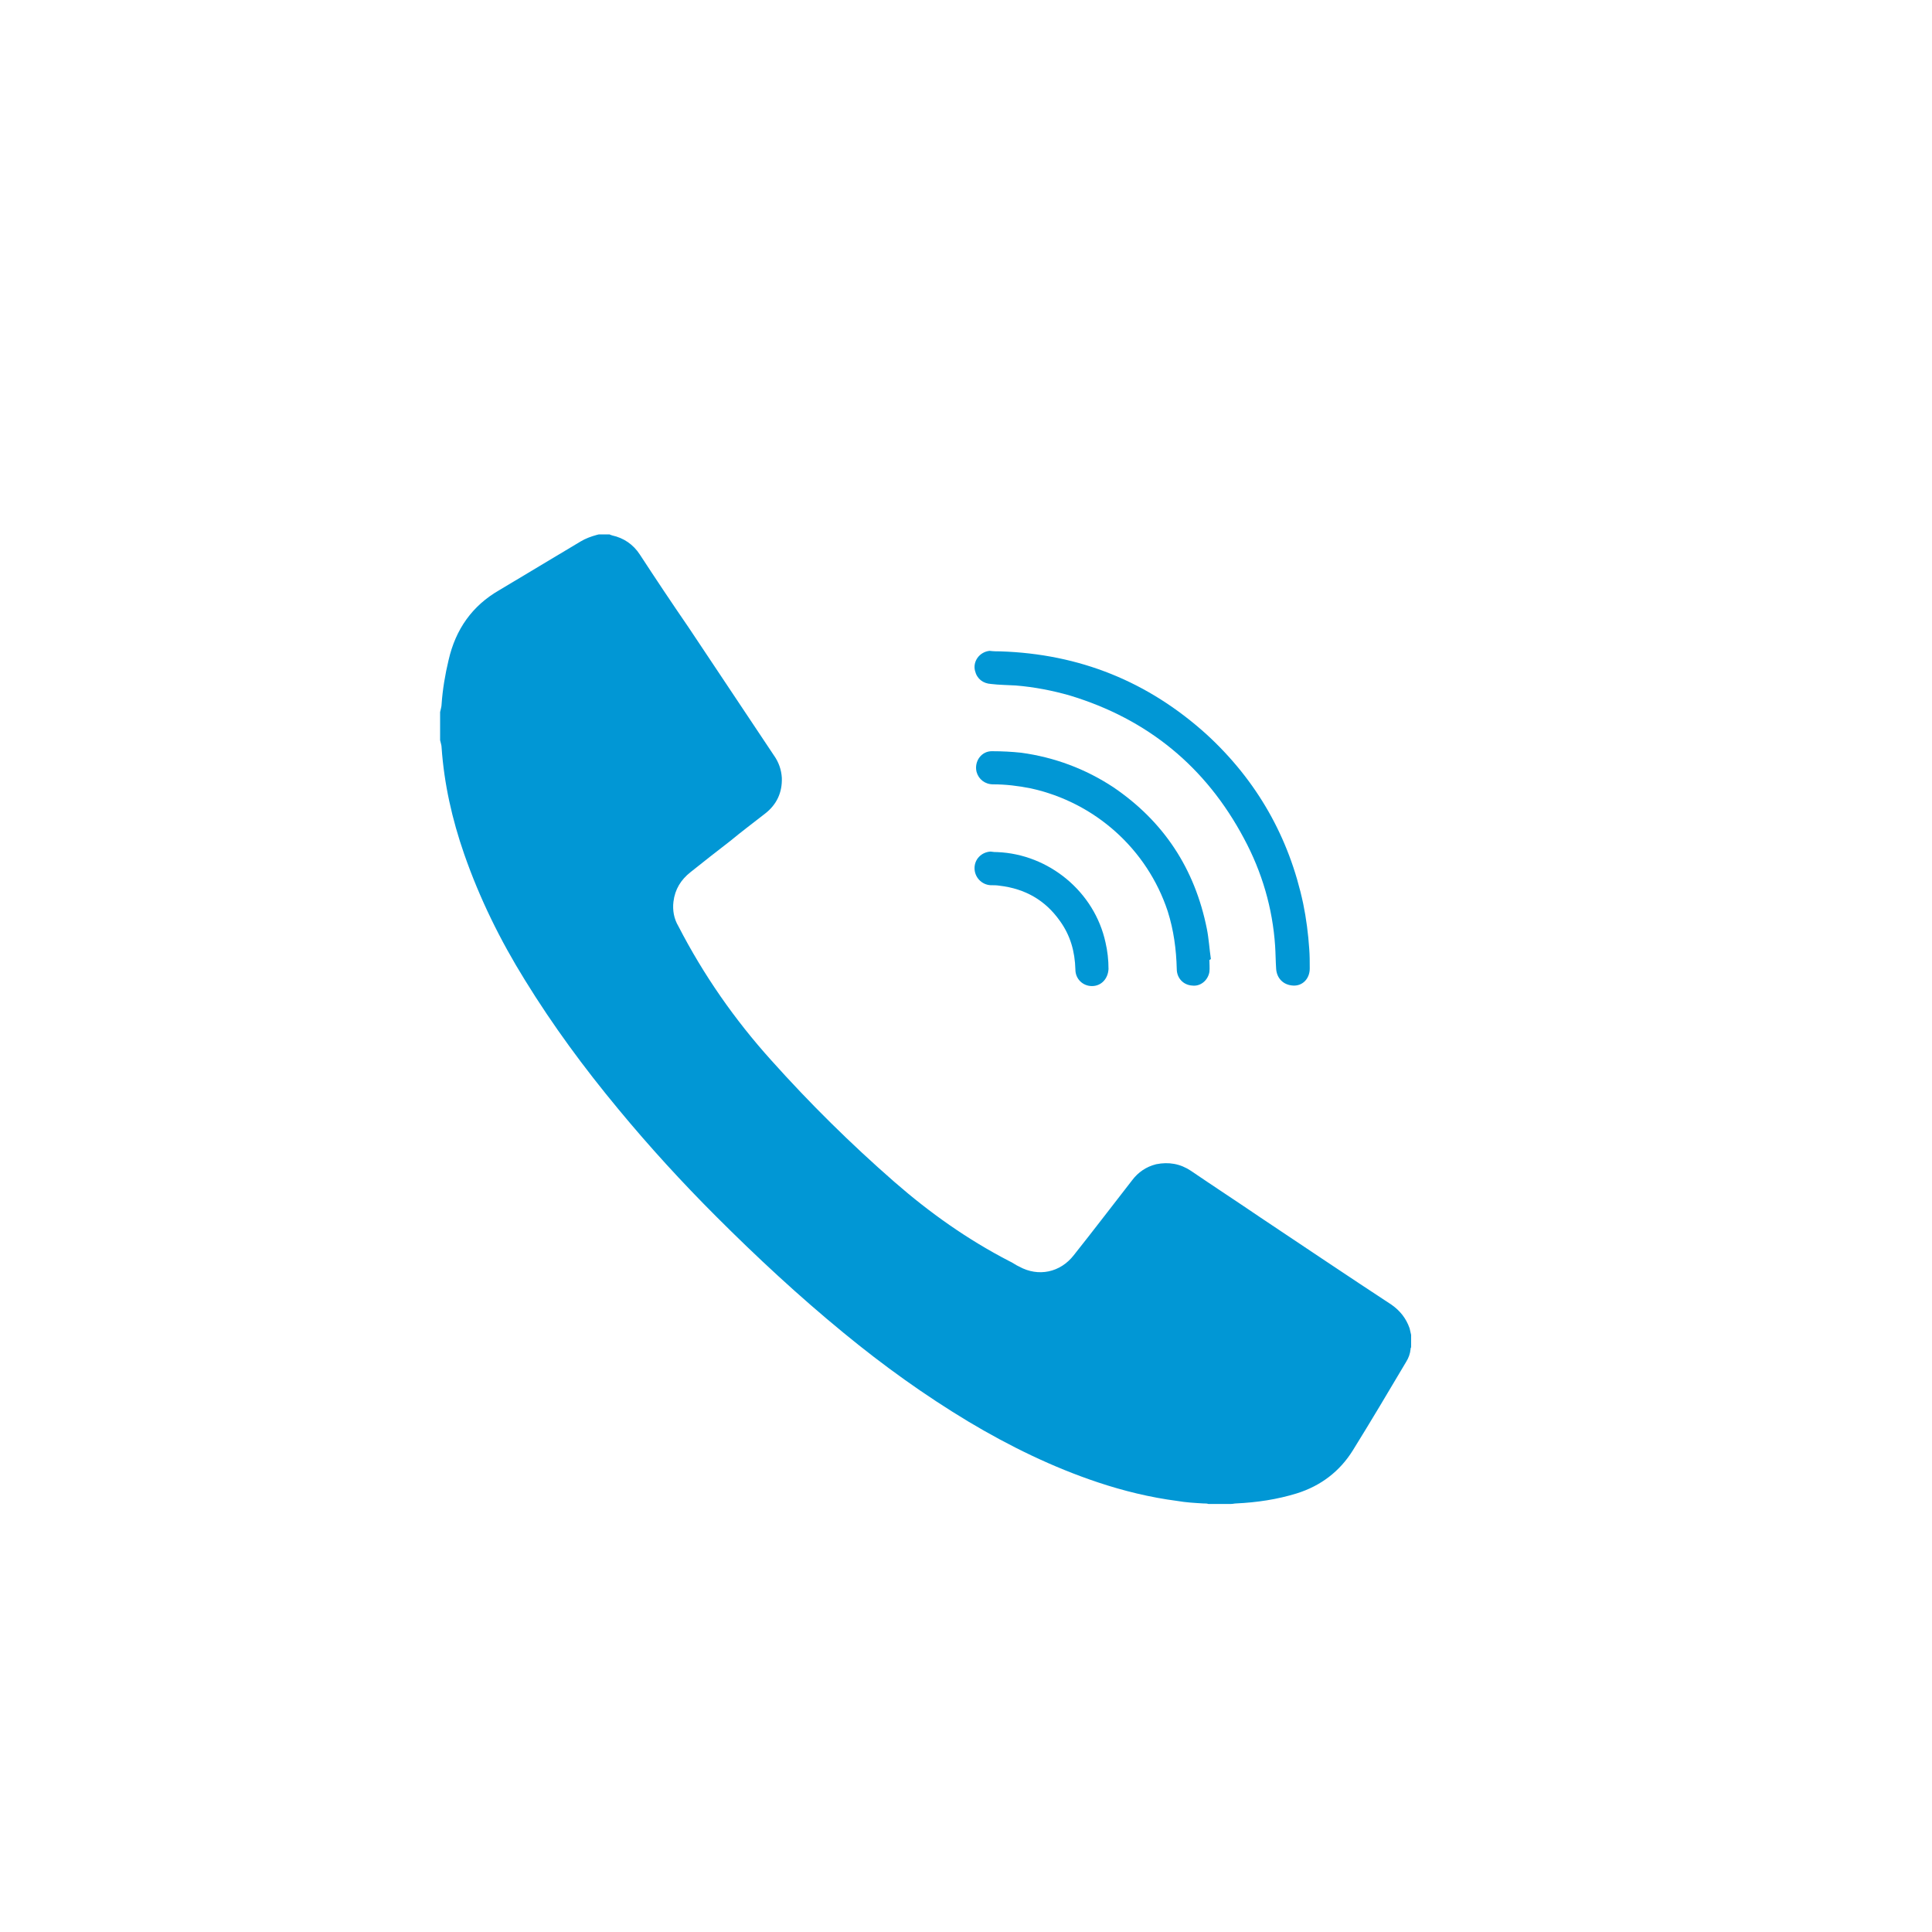 <?xml version="1.0" encoding="utf-8"?>
<!-- Generator: Adobe Illustrator 24.0.1, SVG Export Plug-In . SVG Version: 6.00 Build 0)  -->
<svg version="1.1" id="Capa_1" xmlns="http://www.w3.org/2000/svg" xmlns:xlink="http://www.w3.org/1999/xlink" x="0px" y="0px"
	 viewBox="0 0 385 385" style="enable-background:new 0 0 385 385;" xml:space="preserve">
<style type="text/css">
	.st0{fill:#0197D5;}
</style>
<path class="st0" d="M121.5,106.5c0.1,0.1,0.3,0.1,0.5,0.2c2.3,0.5,4.2,1.8,5.5,3.8c3.2,4.9,6.4,9.7,9.7,14.5
	c5.7,8.5,11.3,17,17,25.5c1,1.4,1.5,2.9,1.6,4.5c0.1,2.9-1,5.3-3.3,7.1s-4.7,3.6-7,5.5c-2.7,2.1-5.3,4.1-7.9,6.2
	c-1.9,1.5-3.1,3.4-3.4,5.9c-0.2,1.7,0.1,3.4,1,4.9c5,9.7,11.2,18.6,18.5,26.7c7.7,8.6,15.8,16.6,24.5,24.2
	c7.1,6.2,14.6,11.5,22.9,15.8c0.7,0.3,1.3,0.8,2,1.1c3.8,2.1,8.2,1.2,10.9-2.3c3.9-4.9,7.7-9.9,11.6-14.9c1.2-1.6,2.8-2.7,4.8-3.2
	c2.5-0.5,4.8-0.1,6.9,1.3c4.7,3.2,9.3,6.2,14,9.4c8.7,5.8,17.3,11.6,26,17.3c1.7,1.2,2.9,2.7,3.6,4.7c0.1,0.4,0.2,0.9,0.3,1.3
	c0,0.8,0,1.7,0,2.5c-0.1,0.1-0.1,0.2-0.1,0.3c-0.1,1-0.4,1.8-0.9,2.6c-3.5,5.9-7,11.8-10.6,17.6c-2.6,4.2-6.4,7.1-11.2,8.6
	c-3.9,1.2-7.9,1.8-12.1,2c-0.3,0-0.6,0.1-1,0.1c-1.5,0-3,0-4.5,0c-0.3-0.1-0.6-0.1-1-0.1c-1.7-0.1-3.5-0.2-5.2-0.5
	c-5.4-0.7-10.7-2-15.8-3.7c-9-3-17.6-7.2-25.8-12.1c-8.8-5.3-17-11.2-24.9-17.7c-8.9-7.3-17.3-15.1-25.4-23.2
	c-6.8-6.8-13.3-13.9-19.5-21.4c-6.8-8.2-13-16.6-18.6-25.7c-4.9-7.9-9-16.2-12.1-25.1c-2.4-6.9-4-14-4.5-21.2c0-0.5-0.2-1-0.3-1.5
	c0-1.8,0-3.8,0-5.6c0.1-0.5,0.3-1.1,0.3-1.6c0.2-2.9,0.7-5.9,1.4-8.8c1.4-6.1,4.7-10.8,10.1-13.9c5.4-3.2,10.8-6.5,16.2-9.7
	c1-0.6,2.1-1,3.2-1.3c0.1,0,0.3-0.1,0.4-0.1C119.9,106.5,120.7,106.5,121.5,106.5z"/>
<path class="st0" d="M199.3,129.8c15.8,0.5,29.5,6,41.2,16.6c10,9.2,16.4,20.5,19.2,33.7c0.6,2.9,1,6,1.2,9c0.1,1.3,0.1,2.6,0.1,3.9
	c0,2-1.4,3.5-3.3,3.4c-2-0.1-3.3-1.5-3.4-3.4c-0.1-1.5-0.1-3-0.2-4.5c-0.5-7.5-2.6-14.7-6.2-21.4c-7.6-14.3-19.2-23.8-34.7-28.5
	c-3.5-1-7.1-1.7-10.8-2c-1.6-0.1-3.3-0.1-4.9-0.3c-1.6-0.1-2.8-1-3.2-2.6c-0.5-1.9,0.9-3.8,2.9-4C198,129.8,198.7,129.8,199.3,129.8
	z"/>
<path class="st0" d="M241,191.3c0,0.8,0.1,1.6,0,2.4c-0.3,1.7-1.8,2.9-3.4,2.7c-1.8-0.1-3.1-1.5-3.1-3.3c-0.1-3.9-0.6-7.7-1.8-11.5
	c-4.1-12.4-14.5-21.7-27.3-24.5c-2.5-0.5-5-0.8-7.5-0.8c-1.6,0-2.9-1-3.3-2.5c-0.5-2.1,1-4.2,3.2-4.1c1.9,0,3.8,0.1,5.7,0.3
	c6.6,0.9,12.8,3.2,18.4,6.9c10,6.8,16.2,16.2,18.6,28.2c0.4,2,0.5,4,0.8,6C241.1,191.3,241,191.3,241,191.3z"/>
<path class="st0" d="M198.7,169.8c10.3,0.4,19.4,7.9,21.6,18c0.4,1.7,0.6,3.5,0.6,5.3c-0.1,1.9-1.4,3.4-3.3,3.4
	c-1.8,0-3.3-1.4-3.3-3.3c-0.1-3.6-1-6.8-3.1-9.7c-2.9-4.1-6.9-6.4-12-7c-0.6-0.1-1.2-0.1-1.8-0.1c-1.8-0.1-3.2-1.6-3.2-3.4
	s1.4-3.2,3.2-3.3C198,169.8,198.4,169.8,198.7,169.8z"/>
</svg>
